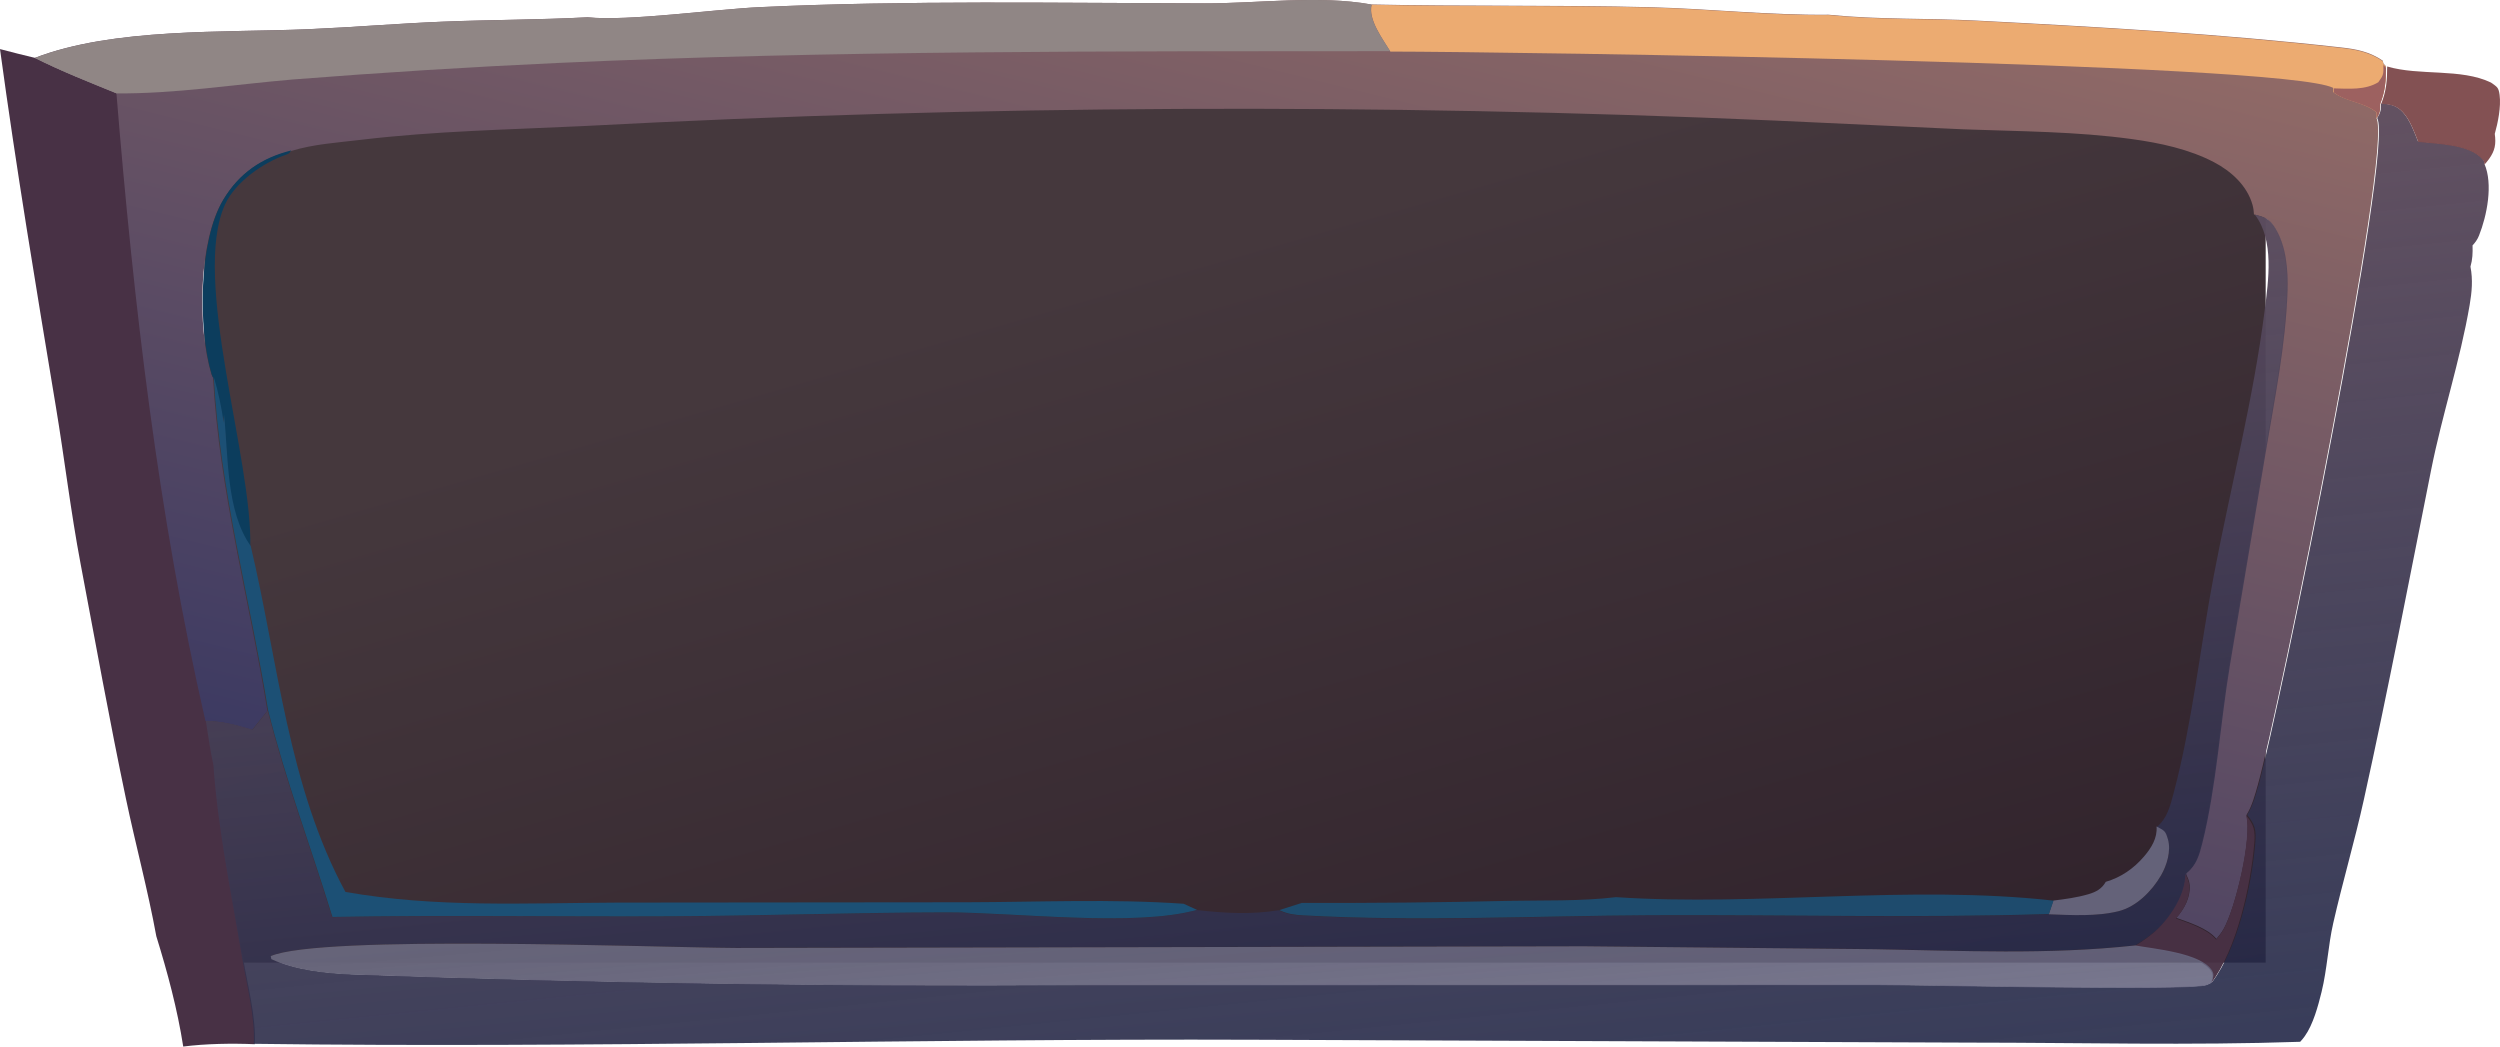 <svg width="1579" height="661" viewBox="0 0 1579 661" fill="none" xmlns="http://www.w3.org/2000/svg">
<path d="M129 61H1431V608H129V61Z" fill="url(#paint0_linear_92_33422)"/>
<path d="M0 31C7.437 32.968 14.896 34.847 22.377 36.635C39.198 45.029 56.686 51.899 74.097 58.958C84.986 191.826 100.526 325.282 130.528 455.415C132.046 464.693 133.252 474.155 135.328 483.322C138.096 523.661 146.827 565.266 153.534 605.208C156.36 622.041 161.85 642.528 160.888 659.519C146.488 658.918 129.966 659.173 115.729 661C112.051 637.377 105.785 614.119 98.723 591.298C93.361 561.954 85.652 533.55 79.539 504.441C69.214 455.265 60.234 405.498 50.9 356.102C44.664 323.114 40.746 289.726 35.245 256.613C22.764 181.457 10.277 106.546 0 31Z" fill="#483145"/>
<path d="M371.083 10.91C396.356 13.566 451.51 5.804 480.325 4.474C573.528 0.17 667.455 1.938 760.734 2.125C794.112 2.192 833.146 -3.125 865.873 2.815C924.608 4.123 983.361 3.043 1042.09 4.539C1079.56 5.494 1117.44 9.684 1154.82 9.281C1185.97 12.475 1217.47 11.391 1248.74 13.009C1325.22 16.964 1402.33 21.342 1478.47 29.933C1488.23 30.978 1496.72 32.663 1504.95 38.302L1505.34 40.052L1507 41.86C1507 50.522 1506.48 57.107 1503.25 65.185C1503.4 69.37 1503.06 70.844 1500.92 74.459C1511.74 93.822 1438.72 450.822 1426.08 495.628C1424.2 502.243 1422.46 508.98 1418.81 514.873C1422.59 529.132 1412.01 573.424 1404.42 586.78C1403.15 589.028 1401.54 591.041 1399.88 593C1394.34 586.2 1382.66 582.652 1374.58 579.717C1379.6 573.99 1383.54 566.958 1383.01 559.052C1382.81 556.377 1381.69 554.026 1380.46 551.696C1386.78 546.739 1388.63 540.15 1390.5 532.645C1399.49 496.559 1401.77 457.1 1407.93 420.182L1430.82 283.983C1436.35 251.02 1443.18 217.352 1444.3 183.887C1444.76 170.675 1443.57 155.181 1436.35 143.674C1432.78 137.945 1429.82 136.992 1423.6 135.432C1423.51 133.326 1423.25 131.356 1422.67 129.32C1419.25 117.192 1409.21 108.148 1398.43 102.48C1382.7 94.212 1364.18 90.281 1346.68 87.871C1311.24 82.983 1275.65 83 1239.97 81.675L1121.25 76.155C995.805 70.663 870.3 68.207 744.736 68.786C619.173 69.367 493.696 72.982 368.306 79.632C320.869 81.918 274.81 82.698 227.567 88.352C213.043 90.089 197.914 91.031 183.901 95.363C165.21 99.975 150.975 109.569 140.937 126.244C125.243 152.314 124.634 206.843 133.452 236.177C133.812 237.369 133.984 237.556 134.54 238.489C138.451 310.316 157.426 378.564 168.879 449.022L159.253 461.025L157.622 460.542C147.808 457.682 140.138 455.581 129.764 455.391C99.869 325.238 84.385 191.761 73.534 58.872C56.186 51.811 38.76 44.94 22 36.545C71.766 17.389 141.491 20.712 194.984 18.413C223.193 17.201 251.347 14.82 279.547 13.673C310.071 12.434 340.542 12.531 371.083 10.91Z" fill="url(#paint1_linear_92_33422)"/>
<path d="M866.353 3C925.044 4.315 983.752 3.23 1042.44 4.733C1079.88 5.692 1117.73 9.903 1155.08 9.498C1186.21 12.708 1217.69 11.619 1248.93 13.245C1325.36 17.22 1402.41 21.619 1478.5 30.253C1488.25 31.303 1496.73 32.997 1504.95 38.663L1505.34 40.422L1507 42.239C1507 50.944 1506.48 57.562 1503.25 65.68C1503.4 69.886 1503.06 71.368 1500.93 75L1500.95 70.854C1492.68 64.203 1481.83 64.413 1473.61 58.142L1473.65 55.489C1441.9 39.543 952.752 32.685 878.161 32.572C873.289 24.528 864.088 12.5 866.353 3Z" fill="#ECAB71"/>
<path d="M1505.36 41L1507 42.787C1507 51.346 1506.49 57.853 1503.3 65.835C1503.45 69.972 1503.11 71.428 1501 75L1501.02 70.924C1492.85 64.383 1482.13 64.59 1474 58.424L1474.04 55.815C1483.32 56.056 1494 56.99 1502.15 51.93C1505.55 47.319 1505.43 46.795 1505.36 41Z" fill="#9D6160"/>
<path d="M371.209 10.931C396.491 13.592 451.665 5.816 480.49 4.483C573.727 0.171 667.688 1.941 761.001 2.129C794.391 2.196 833.439 -3.131 866.178 2.82C863.911 12.292 873.122 24.284 878 32.304C702.626 32.412 527.258 31.79 352.018 39.771C296.192 42.344 240.424 45.827 184.711 50.219C148.095 53.32 110.297 59.323 73.553 58.986C56.199 51.912 38.766 45.028 22 36.616C71.784 17.423 141.534 20.753 195.046 18.448C223.266 17.235 251.429 14.849 279.64 13.7C310.175 12.458 340.657 12.555 371.209 10.931Z" fill="#908685"/>
<path d="M1507.53 42C1528.08 47.992 1554.2 42.982 1573.3 52.05C1577.11 54.809 1578.1 54.908 1578.75 59.804C1579.72 67.143 1577.71 77.087 1575.69 84.165C1576.57 90.536 1575.86 94.642 1572.02 99.923C1571.12 101.153 1570.15 102.299 1569.14 103.44C1574.74 116.263 1570.77 136.215 1565.73 148.815C1564.78 151.193 1563.4 153.155 1561.66 154.999C1561.81 159.808 1561.68 163.767 1560.34 168.413C1561.96 176.702 1561.23 184.404 1559.83 192.664C1553.79 227.928 1542.48 261.805 1535.52 296.74C1521.68 366.111 1508.3 435.962 1493.02 505.013C1487.23 531.189 1479.62 556.92 1473.67 583.047C1470.42 597.353 1469.81 612.179 1466.32 626.418C1464.12 635.333 1461.04 646.973 1455.65 654.518C1454.77 655.763 1453.84 656.883 1452.79 657.993C1383.7 660.379 1314.11 658.531 1244.96 658.516L792.029 656.704C581.495 655.884 370.797 662.057 160.258 659.274C161.217 642.29 155.746 621.813 152.929 604.989C146.244 565.066 137.543 523.48 134.784 483.161C132.715 473.998 131.513 464.541 130 455.268C140.376 455.457 148.048 457.558 157.864 460.416L159.495 460.898L169.124 448.903C180.287 493.381 196.313 535.54 209.741 579.269C281.188 577.923 352.675 579.224 424.129 578.834C481.869 578.517 539.625 576.467 597.353 576.368C639.824 576.297 716.936 585.813 755.726 574.776C773.414 576.734 789.825 577.759 807.526 574.916L821.751 570.3C865.264 570.464 908.772 570.029 952.272 568.997C974.768 568.543 998.15 569.318 1020.5 566.61C1109.91 572.691 1206.28 558.505 1297.24 568.84C1304.61 567.944 1312.13 566.942 1319.27 564.853C1324.09 563.433 1327.67 561.503 1330.17 557.097C1339.69 554.333 1347.69 548.815 1354.18 541.276C1358.79 535.911 1362.67 529.75 1362.09 522.438C1368.77 516.978 1370.68 509.114 1372.82 501.112C1384.71 456.422 1389.56 409.131 1398.2 363.642C1408.7 308.351 1423.27 251.983 1430.33 196.274C1432.75 177.227 1436.58 151.66 1424.11 135.512C1430.33 137.072 1433.29 138.024 1436.86 143.749C1444.08 155.249 1445.27 170.733 1444.82 183.937C1443.69 217.381 1436.86 251.027 1431.32 283.969L1408.44 420.082C1402.28 456.976 1399.99 496.41 1391.01 532.473C1389.13 539.973 1387.28 546.557 1380.96 551.511C1382.19 553.84 1383.31 556.19 1383.51 558.863C1384.04 566.763 1380.1 573.792 1375.08 579.515C1383.16 582.448 1394.84 585.993 1400.38 592.789C1402.04 590.831 1403.65 588.819 1404.93 586.573C1412.51 573.225 1423.09 528.962 1419.32 514.712C1422.96 508.823 1424.71 502.09 1426.58 495.479C1439.23 450.702 1512.27 93.929 1501.45 74.578C1503.58 70.966 1503.93 69.493 1503.78 65.31C1507.01 57.237 1507.53 50.657 1507.53 42ZM1397.25 620.161C1397.92 617.311 1399 615.392 1397.28 612.687C1390.29 601.67 1360.43 599.16 1348.79 597.047C1293.47 603.018 1239.6 600.341 1184.15 599.402L1000.87 597.573L465.276 598.643C412.916 598.29 202.561 590.196 171.352 603.742L171.729 605.616C186.627 612.577 205.759 614.52 222.094 615.263C375.071 620.713 528.095 622.96 681.165 622.007L1186.22 621.914C1211.36 621.93 1382.41 625.781 1393.55 622.074C1394.84 621.647 1396.2 620.982 1397.25 620.161ZM1020.5 566.61C998.15 569.318 974.768 568.543 952.272 568.997C908.772 570.029 865.264 570.464 821.751 570.3L807.526 574.916C812.639 577.399 817.066 577.994 822.662 578.306C895.641 582.371 969.187 578.599 1042.24 578.218C1126.09 577.779 1210.57 580.126 1294.33 577.43L1297.24 568.84C1206.28 558.505 1109.91 572.691 1020.5 566.61ZM1507.53 42C1507.53 50.657 1507.01 57.237 1503.78 65.31C1509.4 65.76 1513.54 66.374 1517.57 70.772C1522.18 75.803 1524.66 82.976 1527.2 89.21C1538.88 90.567 1560.24 90.717 1568.12 100.472C1569.16 101.747 1568.75 101.241 1569.14 103.44C1570.15 102.299 1571.12 101.153 1572.02 99.923C1575.86 94.642 1576.57 90.536 1575.69 84.165C1577.71 77.087 1579.72 67.143 1578.75 59.804C1578.1 54.908 1577.11 54.809 1573.3 52.05C1554.2 42.982 1528.08 47.992 1507.53 42ZM1400.38 592.789C1394.84 585.993 1383.16 582.448 1375.08 579.515C1380.1 573.792 1384.04 566.763 1383.51 558.863C1383.31 556.19 1382.19 553.84 1380.96 551.511C1380.96 563.804 1372.71 576.835 1364.33 585.332C1359.74 589.989 1354.28 593.532 1348.79 597.047C1360.43 599.16 1390.29 601.67 1397.28 612.687C1399 615.392 1397.92 617.311 1397.25 620.161C1413.4 598.803 1422.23 558.876 1424.45 532.273C1425.1 524.394 1424.36 520.766 1419.32 514.712C1423.09 528.962 1412.51 573.225 1404.93 586.573C1403.65 588.819 1402.04 590.831 1400.38 592.789ZM1362.09 522.438C1362.67 529.75 1358.79 535.911 1354.18 541.276C1347.69 548.815 1339.69 554.333 1330.17 557.097C1327.67 561.503 1324.09 563.433 1319.27 564.853C1312.13 566.942 1304.61 567.944 1297.24 568.84L1294.33 577.43C1308.4 577.962 1324.31 578.89 1338.1 575.521C1349.48 572.738 1359.2 562.863 1364.93 553.002C1368.59 546.706 1371.31 537.716 1369.26 530.526C1367.65 524.958 1366.98 525.089 1362.09 522.438Z" fill="url(#paint2_linear_92_33422)"/>
<path d="M1362.08 522C1367 524.674 1367.67 524.542 1369.29 530.157C1371.35 537.409 1368.62 546.476 1364.94 552.826C1359.18 562.771 1349.41 572.731 1337.98 575.538C1324.12 578.935 1308.14 577.999 1294 577.462L1296.92 568.799C1304.33 567.895 1311.89 566.885 1319.05 564.778C1323.9 563.346 1327.5 561.4 1330.01 556.955C1339.58 554.168 1347.62 548.603 1354.13 541C1358.77 535.588 1362.67 529.375 1362.08 522Z" fill="#66657C" fill-opacity="0.965"/>
<path d="M1399.68 593.485C1401.35 591.517 1402.97 589.495 1404.24 587.236C1411.84 573.819 1422.44 529.325 1418.66 515C1423.71 521.086 1424.45 524.732 1423.8 532.653C1421.58 559.394 1412.73 599.53 1396.55 621C1397.22 618.135 1398.3 616.206 1396.58 613.487C1389.58 602.412 1359.66 599.89 1348 597.766C1353.51 594.232 1358.97 590.67 1363.57 585.989C1371.96 577.448 1380.23 564.348 1380.23 551.992C1381.46 554.332 1382.59 556.695 1382.78 559.382C1383.32 567.323 1379.37 574.388 1374.34 580.141C1382.44 583.09 1394.14 586.654 1399.68 593.485Z" fill="#483145" fill-opacity="0.965"/>
<path d="M1507.74 42C1528.24 48.047 1554.28 42.991 1573.31 52.142C1577.12 54.926 1578.1 55.026 1578.75 59.966C1579.72 67.372 1577.72 77.407 1575.7 84.549C1576.58 90.978 1575.87 95.121 1572.05 100.451C1571.14 101.692 1570.18 102.848 1569.17 104C1568.78 101.781 1569.19 102.292 1568.16 101.005C1560.29 91.161 1539 91.009 1527.35 89.639C1524.82 83.349 1522.35 76.111 1517.75 71.034C1513.73 66.596 1509.61 65.976 1504 65.522C1507.22 57.376 1507.74 50.735 1507.74 42Z" fill="#804D4F" fill-opacity="0.976"/>
<path d="M1020.66 566.643C1109.94 572.63 1206.17 558.662 1297 568.838L1294.1 577.296C1210.45 579.951 1126.1 577.639 1042.37 578.072C969.425 578.448 895.987 582.161 823.115 578.159C817.526 577.852 813.106 577.266 808 574.821L822.204 570.276C865.654 570.437 909.098 570.009 952.535 568.993C974.998 568.545 998.346 569.309 1020.66 566.643Z" fill="#1C5075" fill-opacity="0.886"/>
<path d="M1397.05 620.446C1395.99 621.274 1394.63 621.945 1393.34 622.376C1382.2 626.115 1211.14 622.23 1185.98 622.215L680.874 622.308C527.785 623.27 374.743 621.003 221.748 615.506C205.411 614.757 186.276 612.797 171.377 605.776L171 603.885C202.212 590.222 412.593 598.387 464.959 598.743L1000.61 597.663L1183.92 599.508C1239.37 600.455 1293.25 603.155 1348.58 597.133C1360.22 599.264 1390.09 601.796 1397.07 612.908C1398.79 615.637 1397.72 617.572 1397.05 620.446Z" fill="url(#paint3_linear_92_33422)"/>
<path d="M184 95C182.747 96.563 182.719 97.039 180.781 97.69C166.473 102.495 148.671 114.931 142.193 129.023C120.587 176.015 159.69 290.043 158.065 346C142.414 323.93 144.03 288.667 141.223 262.5L141.06 267.872C139.573 257.814 137.723 248.475 134.773 238.727C134.219 237.79 134.047 237.601 133.688 236.405C124.893 206.948 125.501 152.19 141.153 126.011C151.163 109.265 165.36 99.632 184 95Z" fill="#0C3D5D"/>
<path d="M135 238C137.959 247.712 139.815 257.017 141.306 267.038L141.47 261.686C144.284 287.756 142.664 322.891 158.362 344.879C175.621 417.638 181.996 496.659 218.185 563.354C275.437 573.441 331.97 570.321 389.754 570.088L611.099 569.87C656.759 569.739 701.922 567.647 747.573 570.817L756 574.657C717.207 585.707 640.088 576.18 597.614 576.251C539.881 576.35 482.121 578.403 424.375 578.72C352.916 579.11 281.422 577.808 209.97 579.156C196.541 535.377 180.513 493.17 169.349 448.64C157.892 378.146 138.912 309.864 135 238Z" fill="#1C5075"/>
<defs>
<linearGradient id="paint0_linear_92_33422" x1="1069.47" y1="1104.89" x2="791.913" y2="144.907" gradientUnits="userSpaceOnUse">
<stop stop-color="#261823"/>
<stop offset="0.283" stop-color="#2C1E28"/>
<stop offset="1" stop-color="#45383D"/>
</linearGradient>
<linearGradient id="paint1_linear_92_33422" x1="697.83" y1="647.707" x2="882.751" y2="-99.706" gradientUnits="userSpaceOnUse">
<stop stop-color="#373762"/>
<stop offset="1" stop-color="#916A66"/>
</linearGradient>
<linearGradient id="paint2_linear_92_33422" x1="833.235" y1="711.935" x2="771.217" y2="100.854" gradientUnits="userSpaceOnUse">
<stop stop-color="#222747" stop-opacity="0.898"/>
<stop offset="1" stop-color="#665362"/>
</linearGradient>
<linearGradient id="paint3_linear_92_33422" x1="791.185" y1="670.936" x2="780.638" y2="549.561" gradientUnits="userSpaceOnUse">
<stop stop-color="#66657F" stop-opacity="0.886"/>
<stop offset="1" stop-color="#666479"/>
</linearGradient>
</defs>
</svg>
